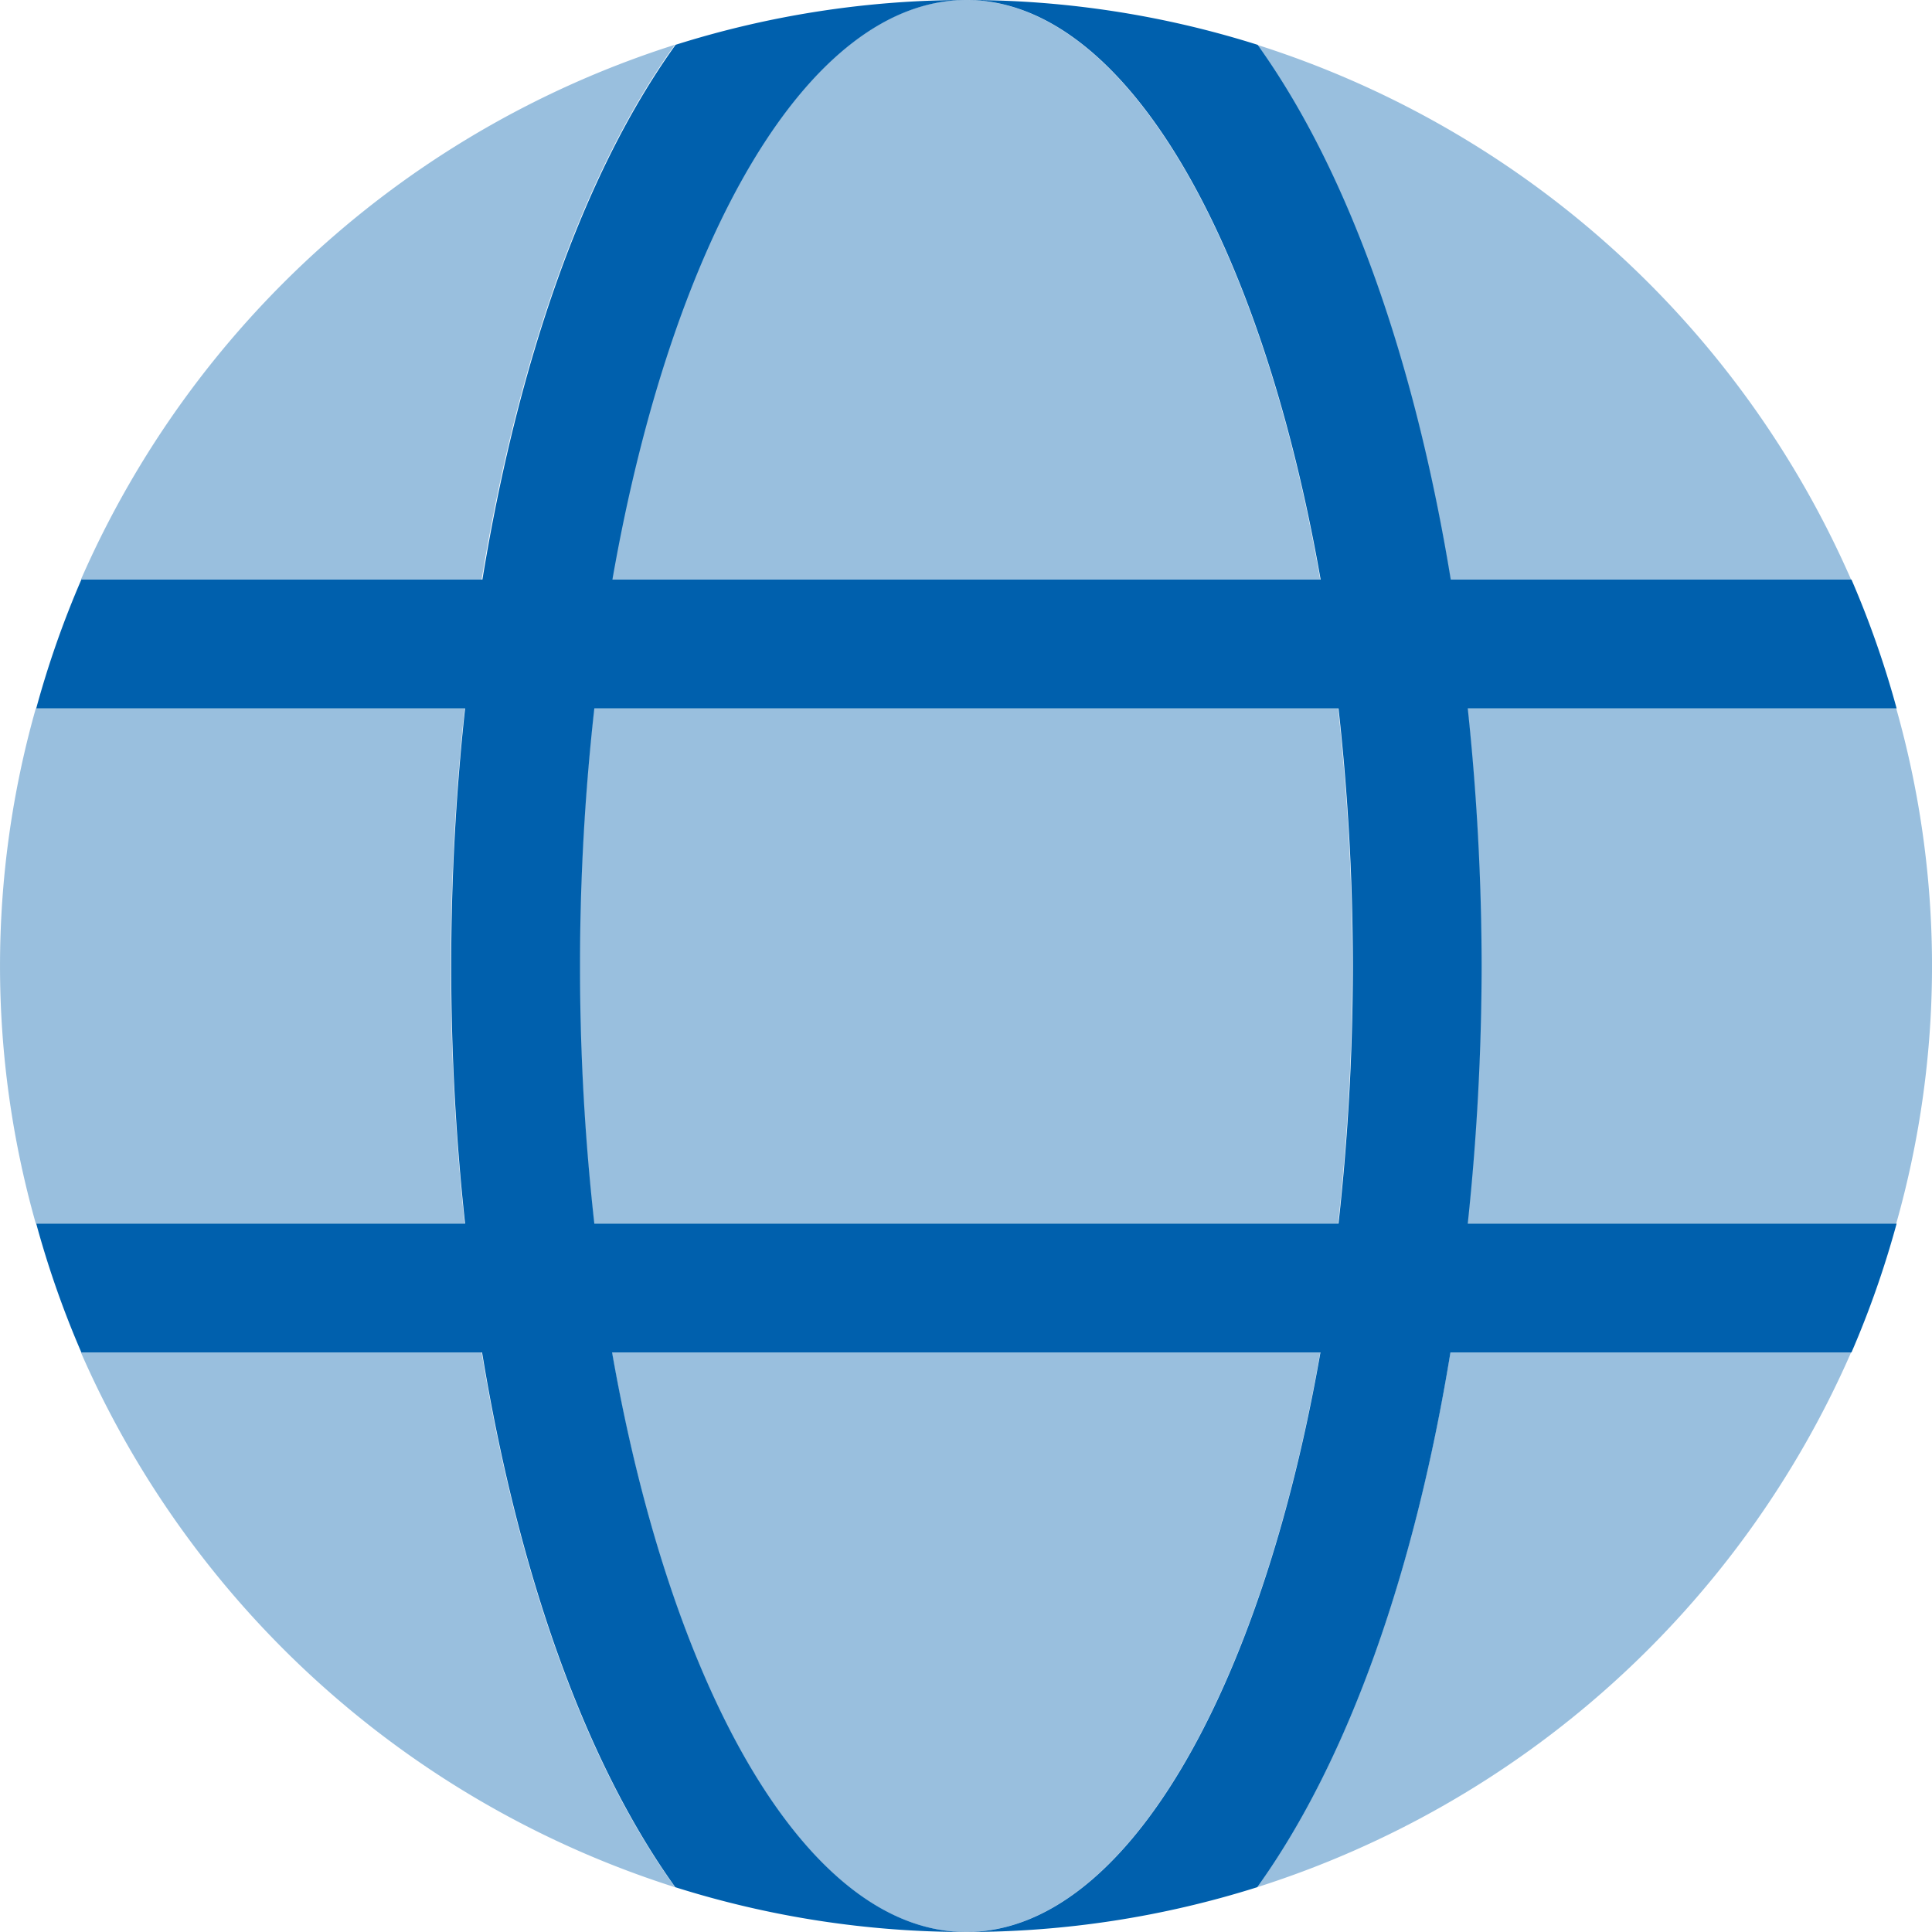 <svg xmlns="http://www.w3.org/2000/svg" xmlns:xlink="http://www.w3.org/1999/xlink" width="48" height="48" viewBox="0 0 48 48"><defs><style>.a{fill:#f0f0f0;}.b{clip-path:url(#a);}.c,.d{fill:#0060ad;}.c{opacity:0.4;}</style><clipPath id="a"><rect class="a" width="48" height="48" transform="translate(254 493)"/></clipPath></defs><g class="b" transform="translate(-254 -493)"><g transform="translate(252.4 491.4)"><path class="c" d="M34.4,35.2c-1.482,8.473-4.86,14.4-8.8,14.4s-7.314-5.927-8.8-14.4Zm4-9.6a61.41,61.41,0,0,1-.345,6.4H48.711a23.469,23.469,0,0,0,0-12.8H38.056A61.41,61.41,0,0,1,38.4,25.6Zm-3.2,0a58.247,58.247,0,0,0-.356-6.4H16.356a57.722,57.722,0,0,0,0,12.8H34.844A58.247,58.247,0,0,0,35.2,25.6Zm2.434,9.6c-.87,5.307-2.483,10.058-4.8,13.287A24.056,24.056,0,0,0,47.59,35.2Zm0-19.2H47.59A24.056,24.056,0,0,0,32.83,2.713C35.151,5.942,36.764,10.693,37.634,16ZM13.566,35.2H3.61A24.056,24.056,0,0,0,18.37,48.487C16.049,45.258,14.436,40.507,13.566,35.2ZM34.4,16c-1.482-8.473-4.86-14.4-8.8-14.4S18.286,7.527,16.8,16ZM2.49,19.2a23.469,23.469,0,0,0,0,12.8H13.145a59.621,59.621,0,0,1,0-12.8ZM13.566,16c.869-5.307,2.483-10.058,4.8-13.287A24.056,24.056,0,0,0,3.61,16Z"/><path class="d" d="M47.6,16H37.644c-.869-5.307-2.483-10.058-4.8-13.287A23.98,23.98,0,0,0,25.611,1.6c3.936,0,7.314,5.927,8.8,14.4H16.815c1.482-8.473,4.86-14.4,8.8-14.4a23.98,23.98,0,0,0-7.23,1.113c-2.321,3.229-3.934,7.98-4.8,13.287H3.621A23.833,23.833,0,0,0,2.5,19.2H13.155a59.6,59.6,0,0,0,0,12.8H2.5a23.834,23.834,0,0,0,1.121,3.2h9.956c.869,5.307,2.483,10.058,4.8,13.287a23.98,23.98,0,0,0,7.23,1.113c-3.936,0-7.314-5.927-8.8-14.4H34.406c-1.482,8.473-4.86,14.4-8.8,14.4a23.98,23.98,0,0,0,7.23-1.113c2.321-3.228,3.934-7.98,4.8-13.287H47.6A23.833,23.833,0,0,0,48.721,32H38.066a61.411,61.411,0,0,0,.345-6.4,61.411,61.411,0,0,0-.345-6.4H48.721A23.833,23.833,0,0,0,47.6,16ZM34.855,32H16.366a57.722,57.722,0,0,1,0-12.8H34.855a58.247,58.247,0,0,1,.356,6.4A58.247,58.247,0,0,1,34.855,32Z"/></g></g></svg>